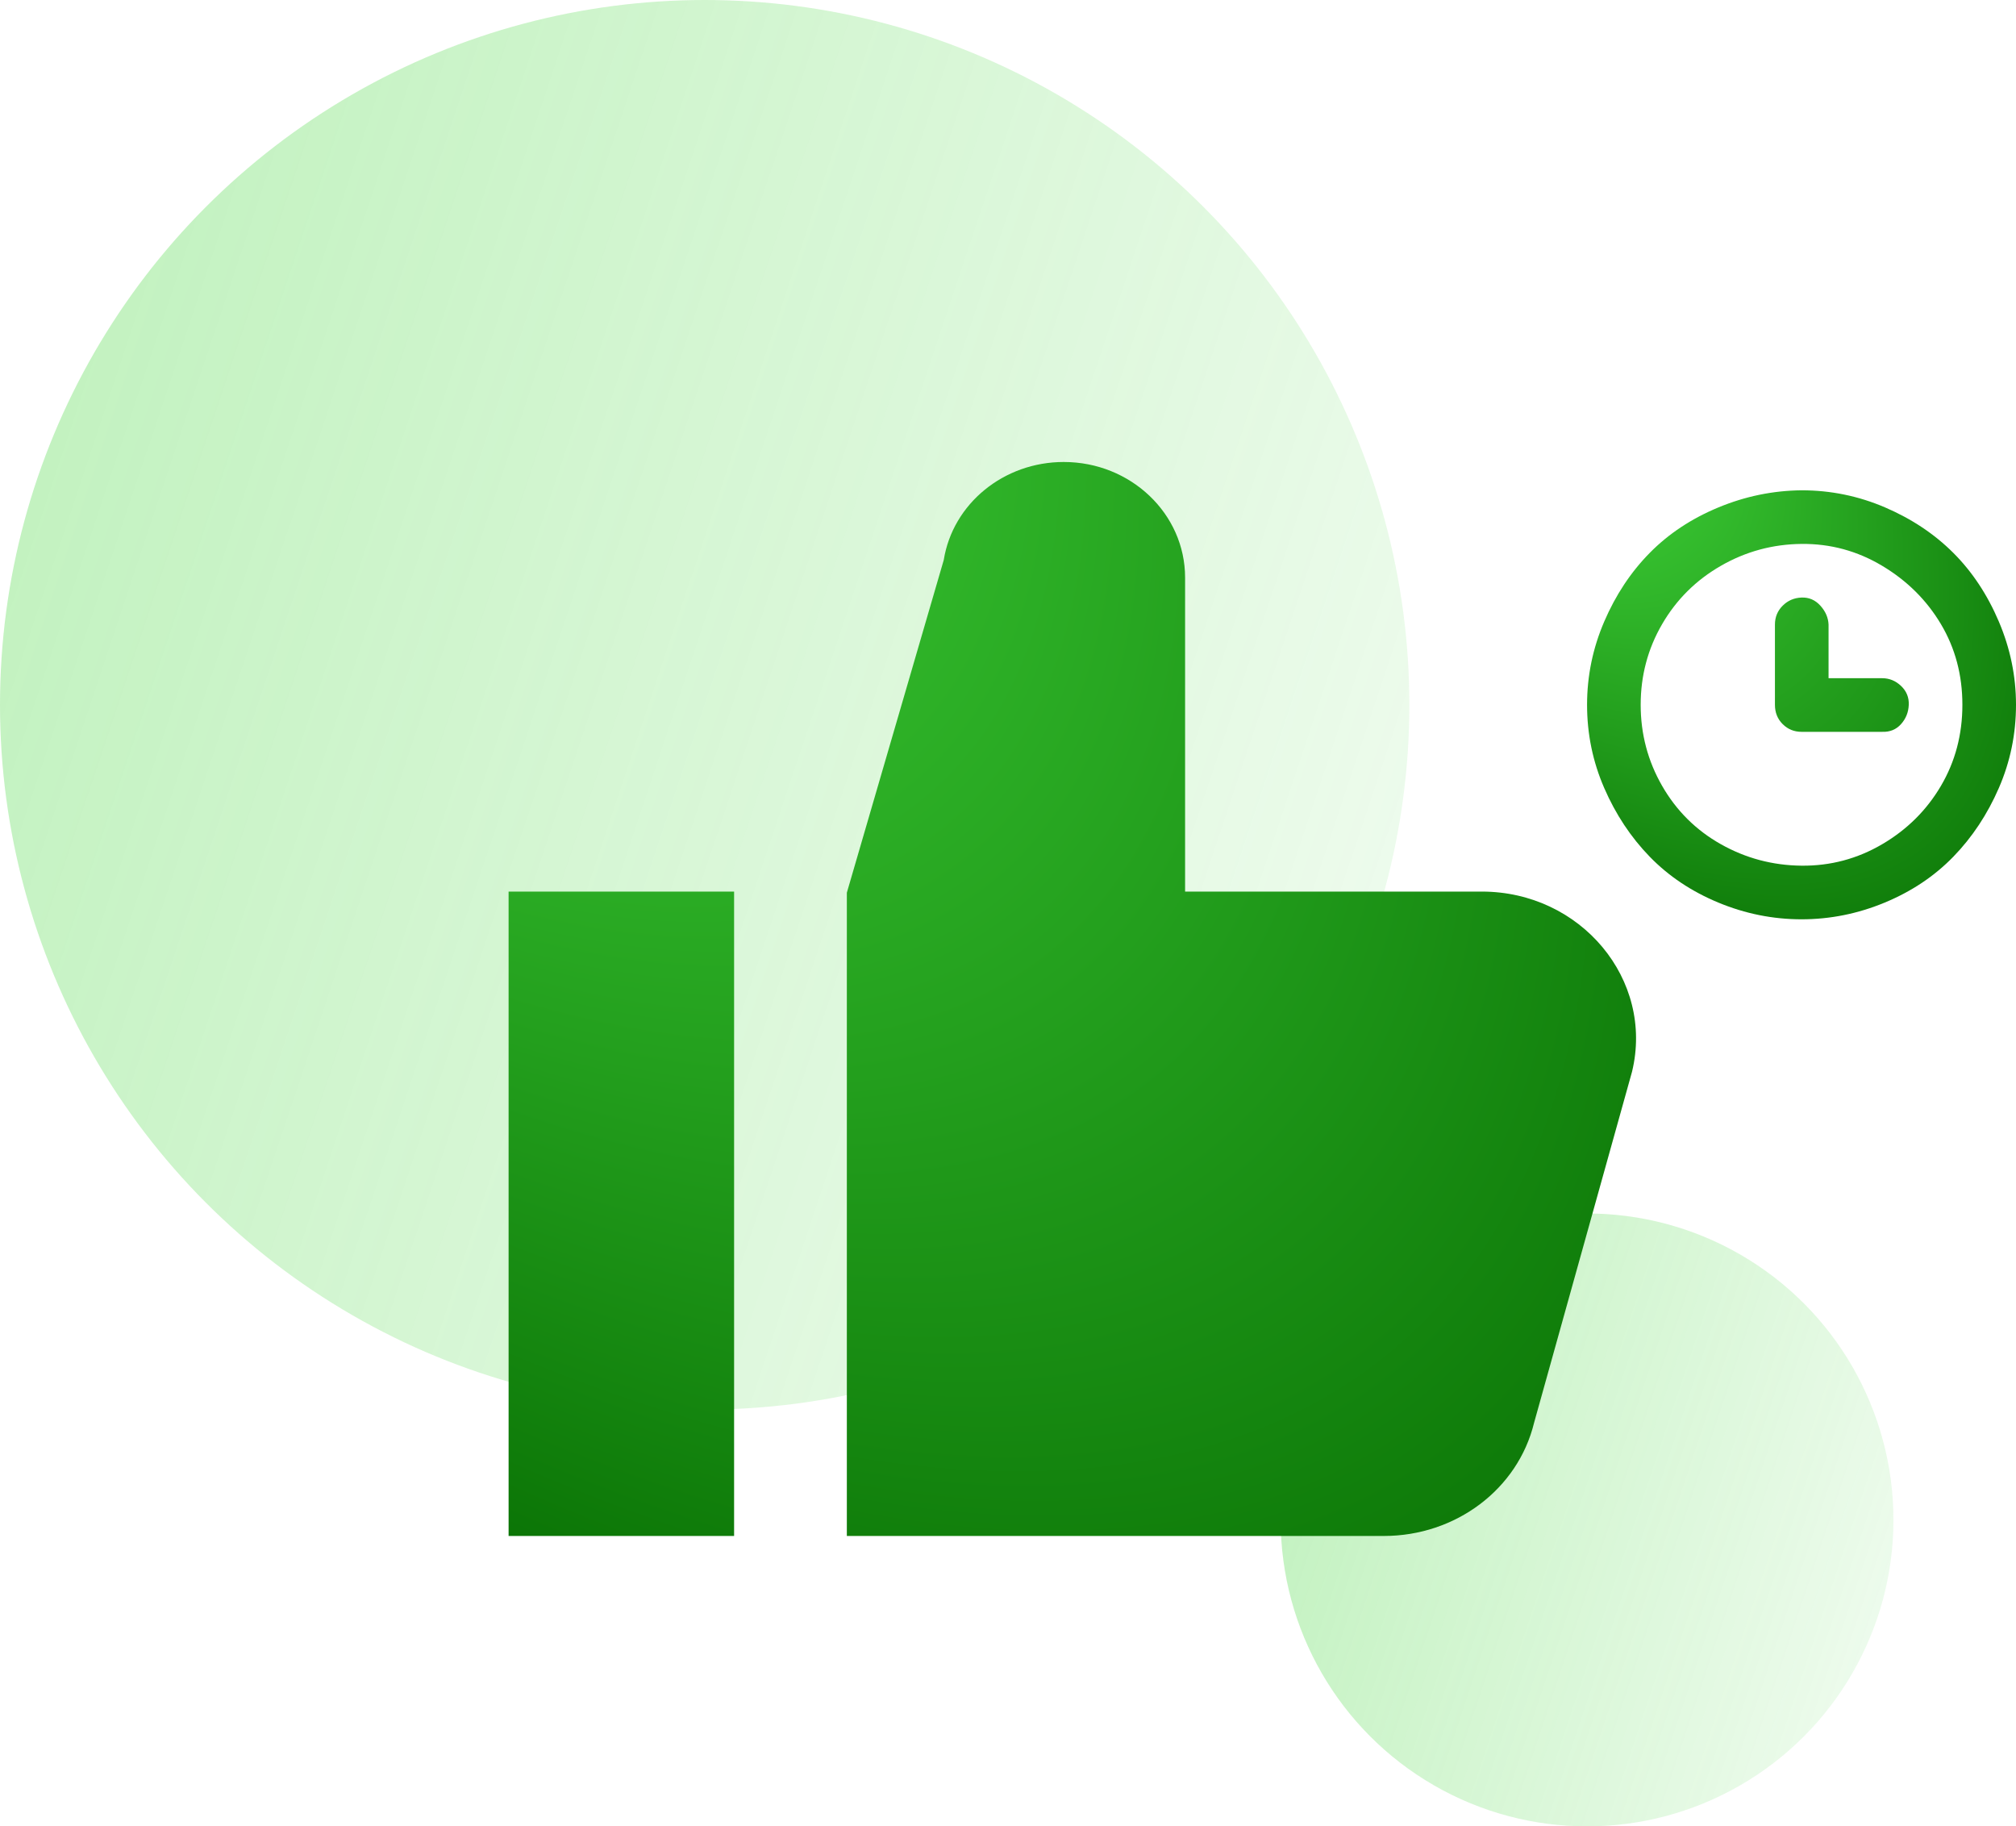 <svg width="329" height="298" viewBox="0 0 329 298" fill="none" xmlns="http://www.w3.org/2000/svg">
<g filter="url(#filter0_b_400_195)">
<circle cx="115" cy="115" r="115" fill="url(#paint0_linear_400_195)" fill-opacity="0.33"/>
</g>
<g filter="url(#filter1_b_400_195)">
<circle cx="259" cy="248" r="50" fill="url(#paint1_linear_400_195)" fill-opacity="0.33"/>
</g>
<path fill-rule="evenodd" clip-rule="evenodd" d="M83 250.619H119.8V145.476H83V250.619ZM266.338 174.872L250.358 232.132C247.717 243.005 237.551 250.619 225.839 250.619H138.2V145.66L154.015 91.371C155.496 82.171 163.813 75.381 173.593 75.381C184.531 75.381 193.4 83.828 193.4 94.246V145.476H241.82C258.003 145.476 269.981 159.854 266.338 174.872Z" fill="url(#paint2_radial_400_195)"/>
<g clip-path="url(#clip0_400_195)">
<path d="M259 115C259 110.287 259.933 105.76 261.8 101.42C263.667 97.08 266.14 93.347 269.22 90.22C272.3 87.093 276.033 84.62 280.42 82.8C284.807 80.98 289.333 80.047 294 80C298.76 80 303.31 80.933 307.65 82.8C311.99 84.667 315.7 87.14 318.78 90.22C321.86 93.3 324.333 97.033 326.2 101.42C328.067 105.807 329 110.333 329 115C329 119.76 328.067 124.287 326.2 128.58C324.333 132.873 321.86 136.607 318.78 139.78C315.7 142.953 311.967 145.45 307.58 147.27C303.193 149.09 298.667 150 294 150C289.333 150 284.807 149.09 280.42 147.27C276.033 145.45 272.3 142.953 269.22 139.78C266.14 136.607 263.667 132.873 261.8 128.58C259.933 124.287 259 119.76 259 115ZM267.75 115C267.75 119.76 268.917 124.17 271.25 128.23C273.583 132.29 276.78 135.463 280.84 137.75C284.9 140.037 289.287 141.203 294 141.25C298.713 141.297 303.1 140.13 307.16 137.75C311.22 135.37 314.417 132.197 316.75 128.23C319.083 124.263 320.25 119.853 320.25 115C320.25 110.147 319.083 105.76 316.75 101.84C314.417 97.92 311.22 94.747 307.16 92.32C303.1 89.893 298.713 88.703 294 88.75C289.287 88.797 284.9 89.987 280.84 92.32C276.78 94.653 273.583 97.827 271.25 101.84C268.917 105.853 267.75 110.24 267.75 115ZM289.66 115V101.91C289.66 100.697 290.08 99.67 290.92 98.83C291.76 97.99 292.787 97.547 294 97.5C295.213 97.453 296.24 97.897 297.08 98.83C297.92 99.763 298.363 100.79 298.41 101.91V110.66H307.16C308.327 110.66 309.353 111.08 310.24 111.92C311.127 112.76 311.547 113.787 311.5 115C311.453 116.213 311.033 117.263 310.24 118.15C309.447 119.037 308.42 119.457 307.16 119.41H294C292.787 119.41 291.76 118.99 290.92 118.15C290.08 117.31 289.66 116.26 289.66 115Z" fill="url(#paint3_radial_400_195)"/>
</g>
<defs>
<filter id="filter0_b_400_195" x="-10" y="-10" width="250" height="250" filterUnits="userSpaceOnUse" color-interpolation-filters="sRGB">
<feFlood flood-opacity="0" result="BackgroundImageFix"/>
<feGaussianBlur in="BackgroundImageFix" stdDeviation="5"/>
<feComposite in2="SourceAlpha" operator="in" result="effect1_backgroundBlur_400_195"/>
<feBlend mode="normal" in="SourceGraphic" in2="effect1_backgroundBlur_400_195" result="shape"/>
</filter>
<filter id="filter1_b_400_195" x="199" y="188" width="120" height="120" filterUnits="userSpaceOnUse" color-interpolation-filters="sRGB">
<feFlood flood-opacity="0" result="BackgroundImageFix"/>
<feGaussianBlur in="BackgroundImageFix" stdDeviation="5"/>
<feComposite in2="SourceAlpha" operator="in" result="effect1_backgroundBlur_400_195"/>
<feBlend mode="normal" in="SourceGraphic" in2="effect1_backgroundBlur_400_195" result="shape"/>
</filter>
<linearGradient id="paint0_linear_400_195" x1="0" y1="0" x2="276.02" y2="92.143" gradientUnits="userSpaceOnUse">
<stop stop-color="#38D430"/>
<stop offset="1" stop-color="#38D430" stop-opacity="0.2"/>
</linearGradient>
<linearGradient id="paint1_linear_400_195" x1="209" y1="198" x2="329.009" y2="238.062" gradientUnits="userSpaceOnUse">
<stop stop-color="#38D430"/>
<stop offset="1" stop-color="#38D430" stop-opacity="0.2"/>
</linearGradient>
<radialGradient id="paint2_radial_400_195" cx="0" cy="0" r="1" gradientUnits="userSpaceOnUse" gradientTransform="translate(-4.039 -51.18) rotate(49.253) scale(426.207 199.798)">
<stop stop-color="#5AFF52"/>
<stop offset="1" stop-color="#066C01"/>
</radialGradient>
<radialGradient id="paint3_radial_400_195" cx="0" cy="0" r="1" gradientUnits="userSpaceOnUse" gradientTransform="translate(225.886 29.444) rotate(50.629) scale(166.847 77.563)">
<stop stop-color="#5AFF52"/>
<stop offset="1" stop-color="#066C01"/>
</radialGradient>
<clipPath id="clip0_400_195">
<rect width="70" height="70" fill="white" transform="translate(259 80)"/>
</clipPath>
</defs>
</svg>
